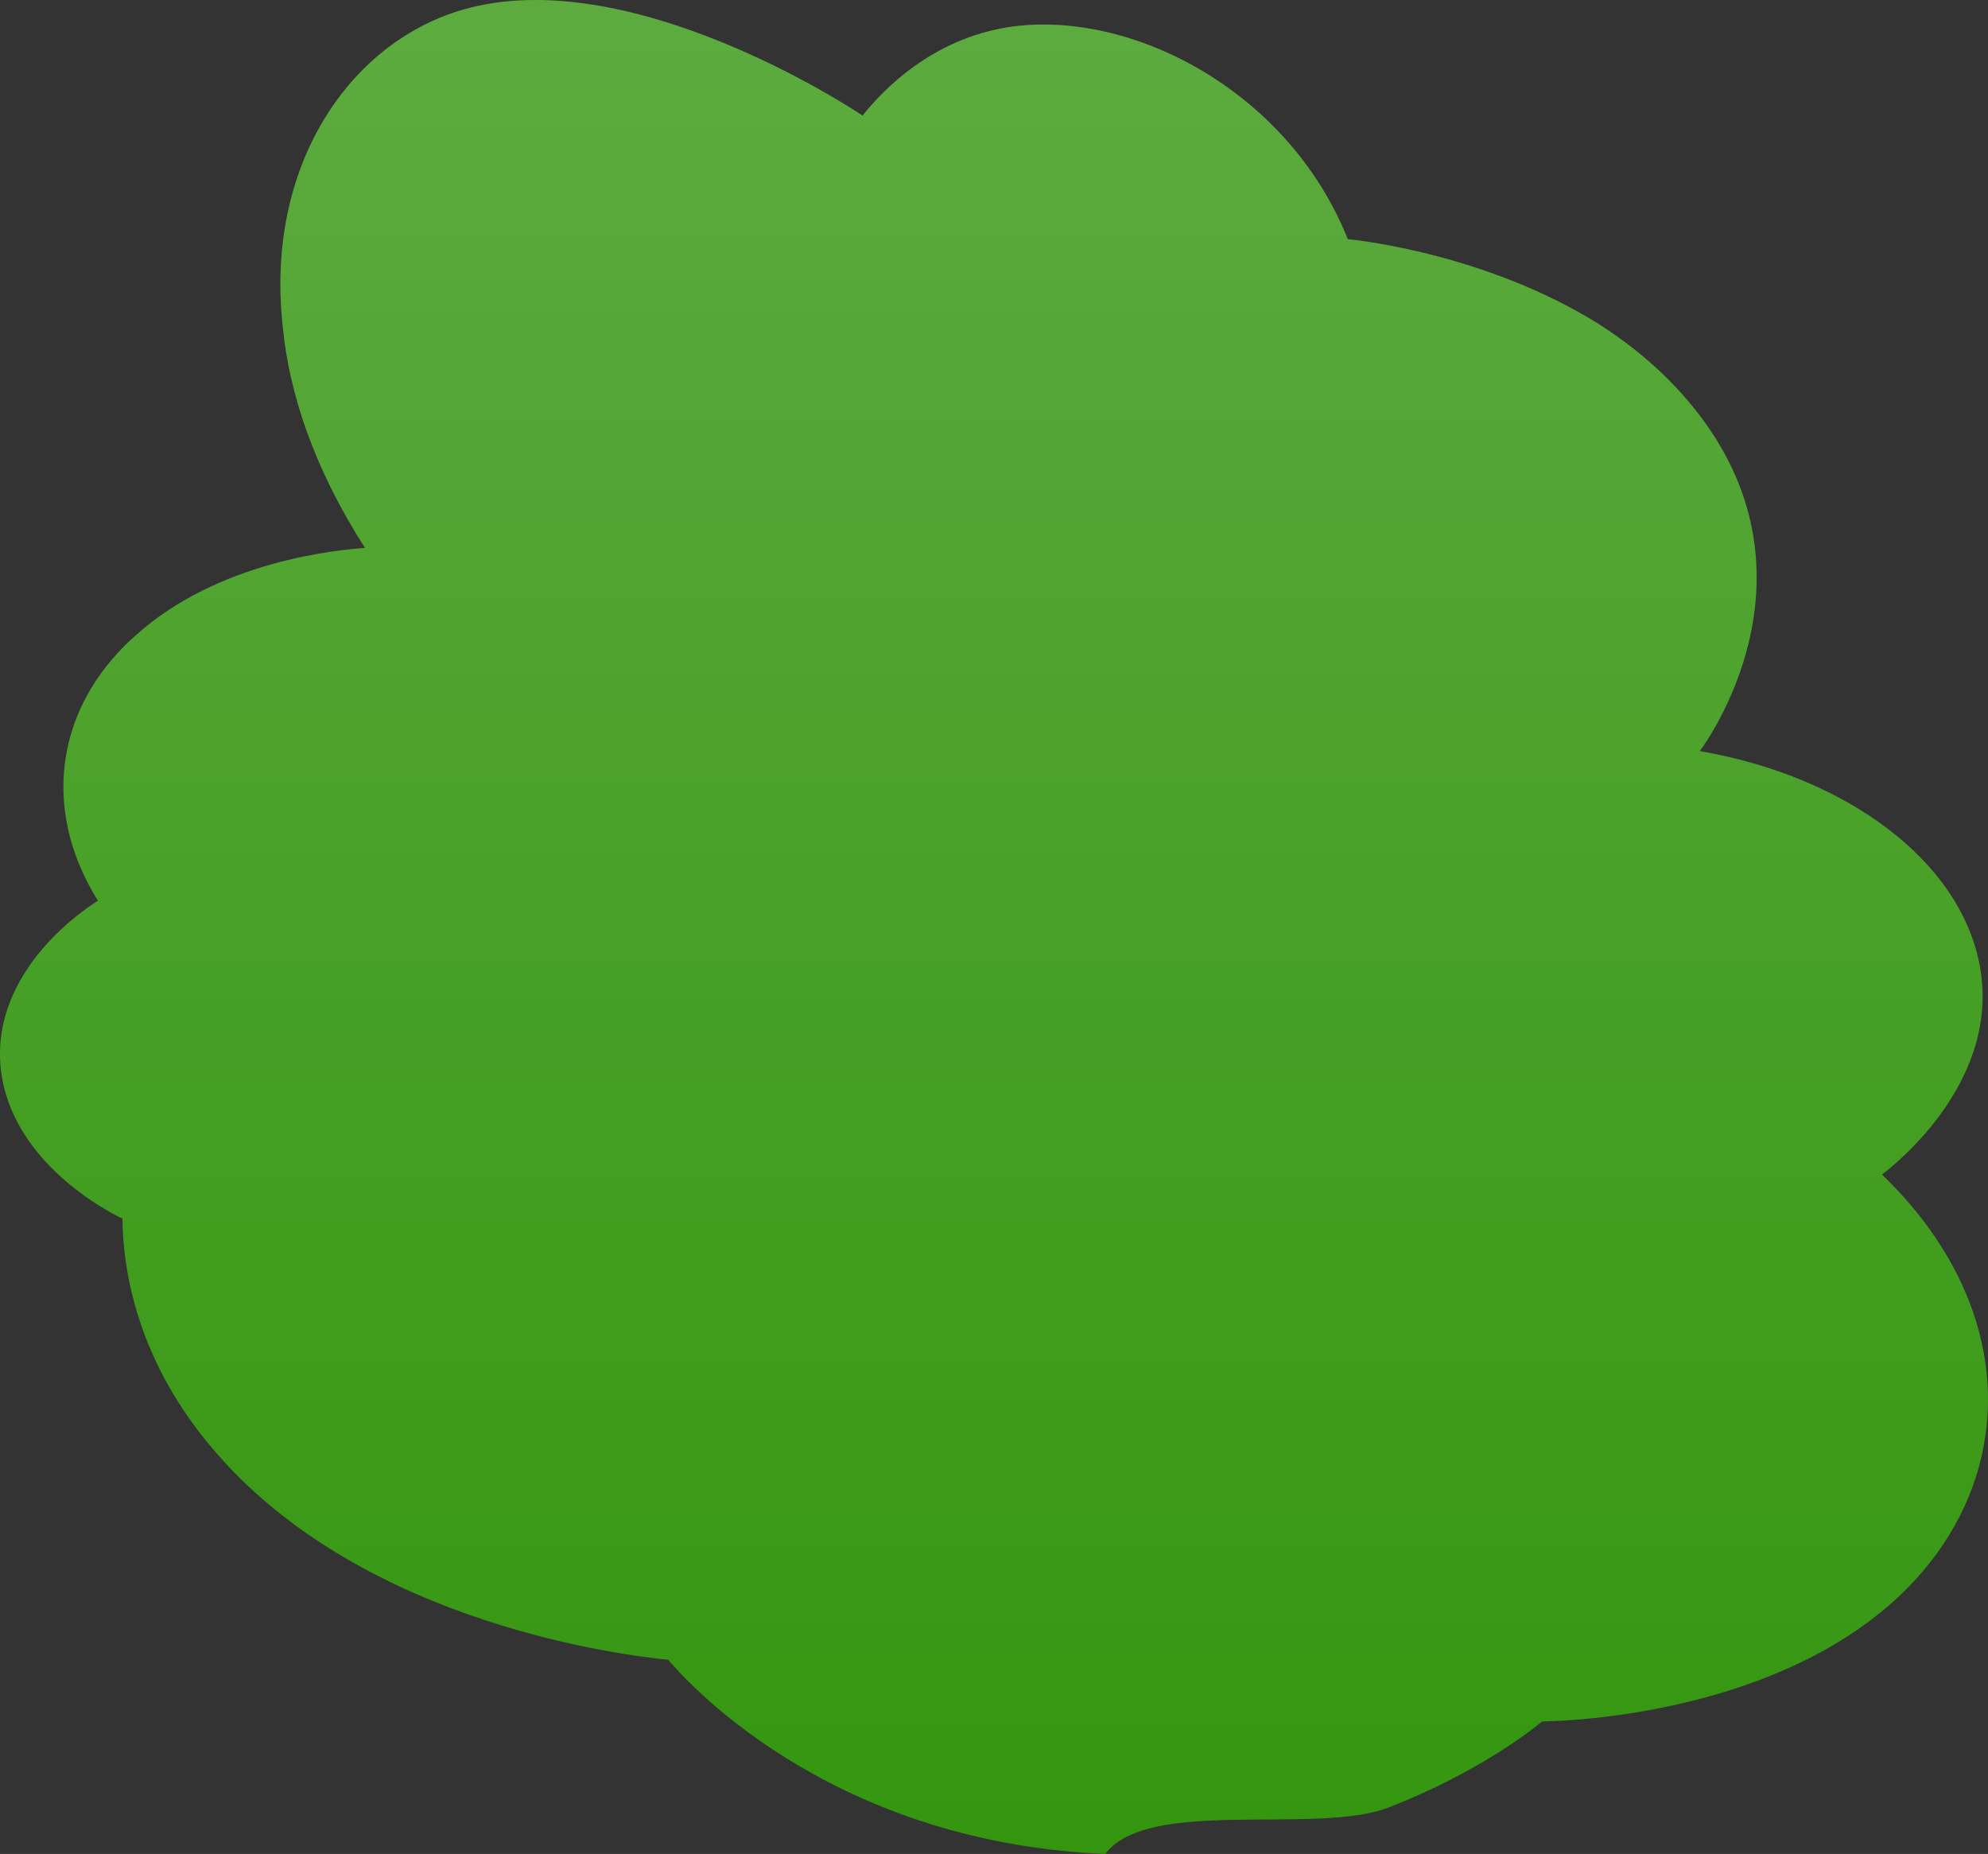 <svg width="207" height="193" viewBox="0 0 207 193" fill="none" xmlns="http://www.w3.org/2000/svg">
<rect x="0" y="0" width="207" height="193" fill="#333333" stroke="none"/>
<path d="M0.085 111.27C1.157 121.059 11.48 126.272 12.748 126.856C12.814 131.677 13.951 141.666 22.868 151.647C38.416 169.183 65.155 172.347 69.578 172.785C70.852 174.297 85.796 191.78 115.078 193C119.605 187.038 137.078 191.097 144.642 188.145C153.855 184.55 159.441 180.146 160.578 179.211C163.462 179.165 185.509 178.429 198.507 165.429C203.199 160.707 205.946 155.149 206.748 149.306C208.023 140.2 204.468 130.457 195.958 122.273C197.43 121.152 208.555 112.337 206.078 100.207C203.935 89.635 192.409 80.867 176.993 78.188C177.86 77.02 189.86 60.214 176.993 43.261C173.911 39.216 170.159 36.052 166.203 33.565C154.946 26.648 142.276 25.089 140.338 24.897C134.108 9.311 117.555 0.881 104.958 2.831C97.052 4.098 92.025 9.257 89.811 12.036C88.674 11.254 65.418 -4.04 48.129 1.027C36.333 4.482 27.626 17.296 29.433 33.903C30.103 41.066 32.784 48.906 38.009 57.044C35.262 57.236 22.665 58.357 14.017 66.249C13.412 66.787 12.807 67.37 12.275 67.954C5.507 75.309 4.771 85.098 10.199 93.767C9.193 94.397 -0.992 100.877 0.079 111.256L0.085 111.27Z" fill="#34960F"/>
<path d="M0.085 111.27C1.157 121.059 11.48 126.272 12.748 126.856C12.814 131.677 13.951 141.666 22.868 151.647C38.416 169.183 65.155 172.347 69.578 172.785C70.852 174.297 85.796 191.78 115.078 193C119.605 187.038 137.078 191.097 144.642 188.145C153.855 184.55 159.441 180.146 160.578 179.211C163.462 179.165 185.509 178.429 198.507 165.429C203.199 160.707 205.946 155.149 206.748 149.306C208.023 140.2 204.468 130.457 195.958 122.273C197.43 121.152 208.555 112.337 206.078 100.207C203.935 89.635 192.409 80.867 176.993 78.188C177.86 77.02 189.86 60.214 176.993 43.261C173.911 39.216 170.159 36.052 166.203 33.565C154.946 26.648 142.276 25.089 140.338 24.897C134.108 9.311 117.555 0.881 104.958 2.831C97.052 4.098 92.025 9.257 89.811 12.036C88.674 11.254 65.418 -4.04 48.129 1.027C36.333 4.482 27.626 17.296 29.433 33.903C30.103 41.066 32.784 48.906 38.009 57.044C35.262 57.236 22.665 58.357 14.017 66.249C13.412 66.787 12.807 67.37 12.275 67.954C5.507 75.309 4.771 85.098 10.199 93.767C9.193 94.397 -0.992 100.877 0.079 111.256L0.085 111.27Z" fill="url(#paint0_linear_50_1017)" fill-opacity="0.2"/>
<defs>
<linearGradient id="paint0_linear_50_1017" x1="103.5" y1="0" x2="103.5" y2="193" gradientUnits="userSpaceOnUse">
<stop stop-color="white"/>
<stop offset="1" stop-color="white" stop-opacity="0"/>
</linearGradient>
</defs>
</svg>
